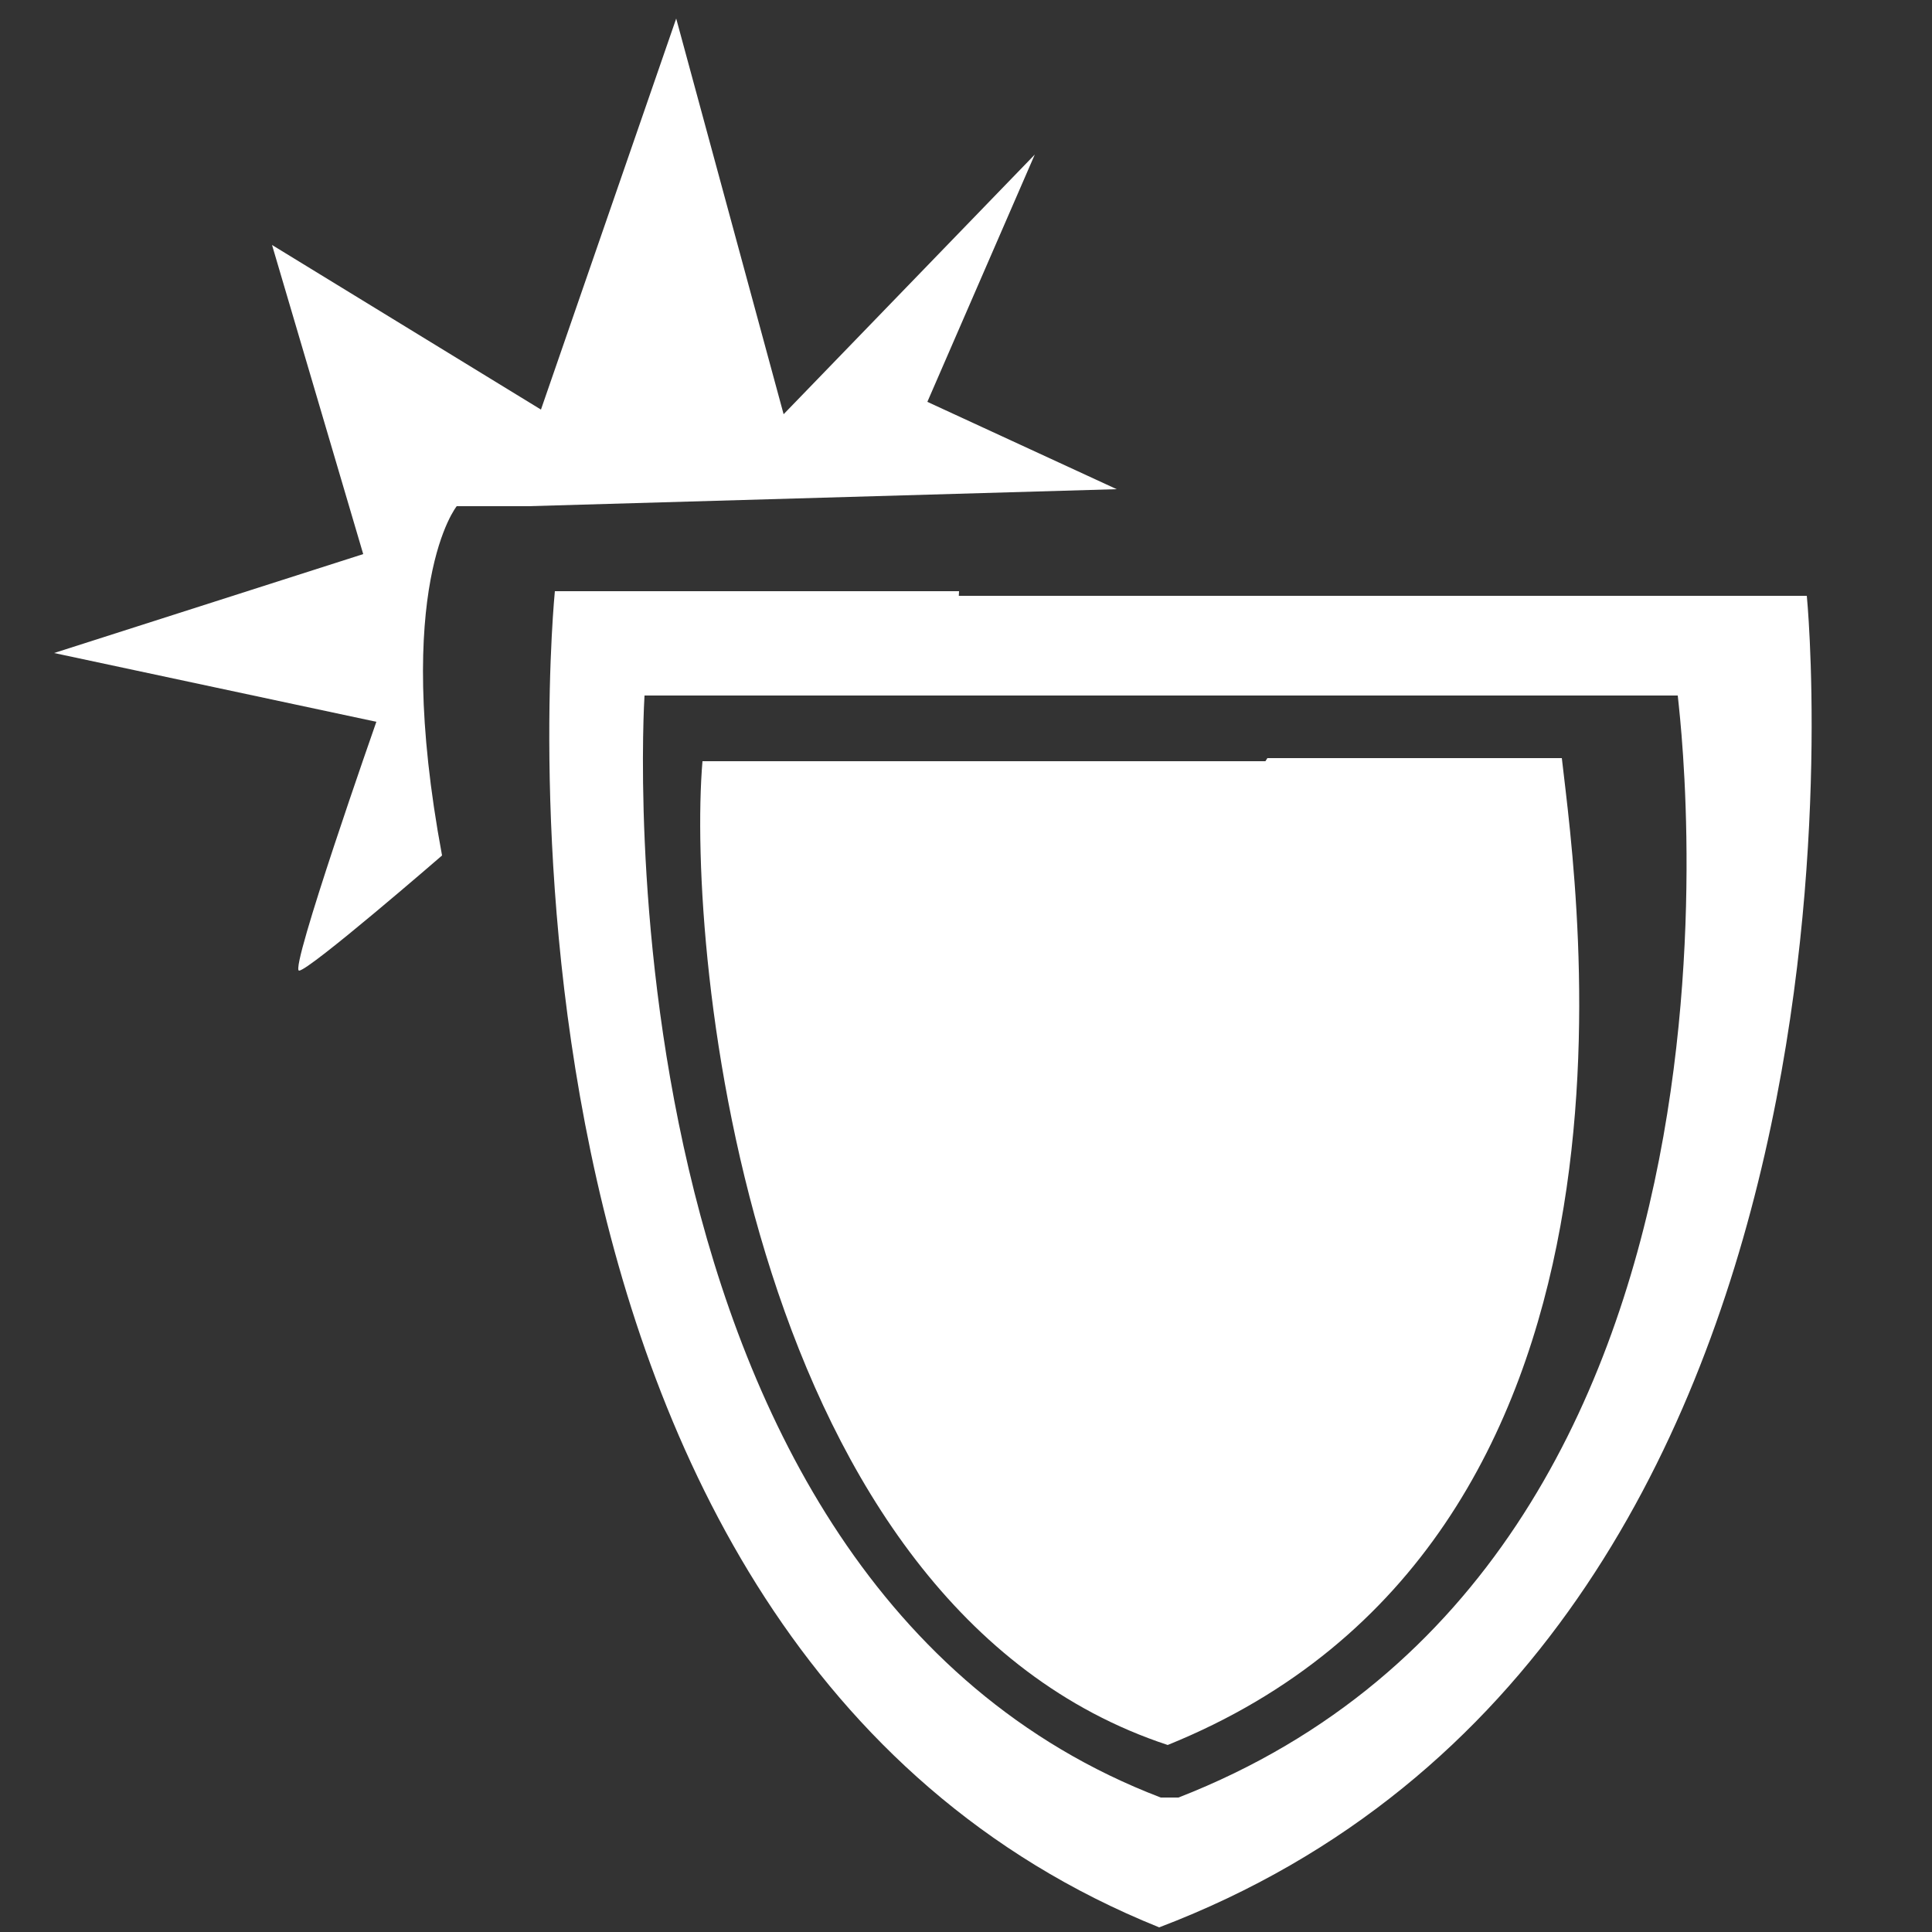 <svg id="Layer_1" data-name="Layer 1" xmlns="http://www.w3.org/2000/svg" viewBox="0 0 25 25"><rect x="0" y="0" width="25" height="25" fill="#333333" stroke="none"/><defs><style>.cls-1{fill:transparent;}.cls-2{fill:#fff;}</style></defs><title>1</title><rect class="cls-1" x="-2.28" y="-2.54" width="29.67" height="29.67"/><path class="cls-2" d="M23.38,7.71l-11.2,0V9H21.5l.21,0c0,.1,1.51,11.15-6.46,14.26l-.12,0-.11,0C7.65,20.44,8.33,9.15,8.34,9h4l.07-1.35H7.18S5.81,21.24,15,24.94C24.72,21.24,23.38,7.71,23.38,7.71Z"/><path class="cls-2" d="M15.11,22.58c6.55-2.65,5.3-11,5.1-12.77H16.4l-.18.28L19.15,14,19,15.66l.35-1.81-2.75-4H9.09C8.88,12.33,9.68,20.79,15.11,22.58Z"/><path class="cls-2" d="M5.72,11.07S4,12.56,3.87,12.56s1-3.22,1-3.22L.7,8.45l4-1.28-1.18-4L7,5.3,8.75.24l1.39,5.12L13.39,2,12,5.2l2.45,1.13-7.61.22-.93,0S5.07,7.58,5.72,11.07Z"/></svg>